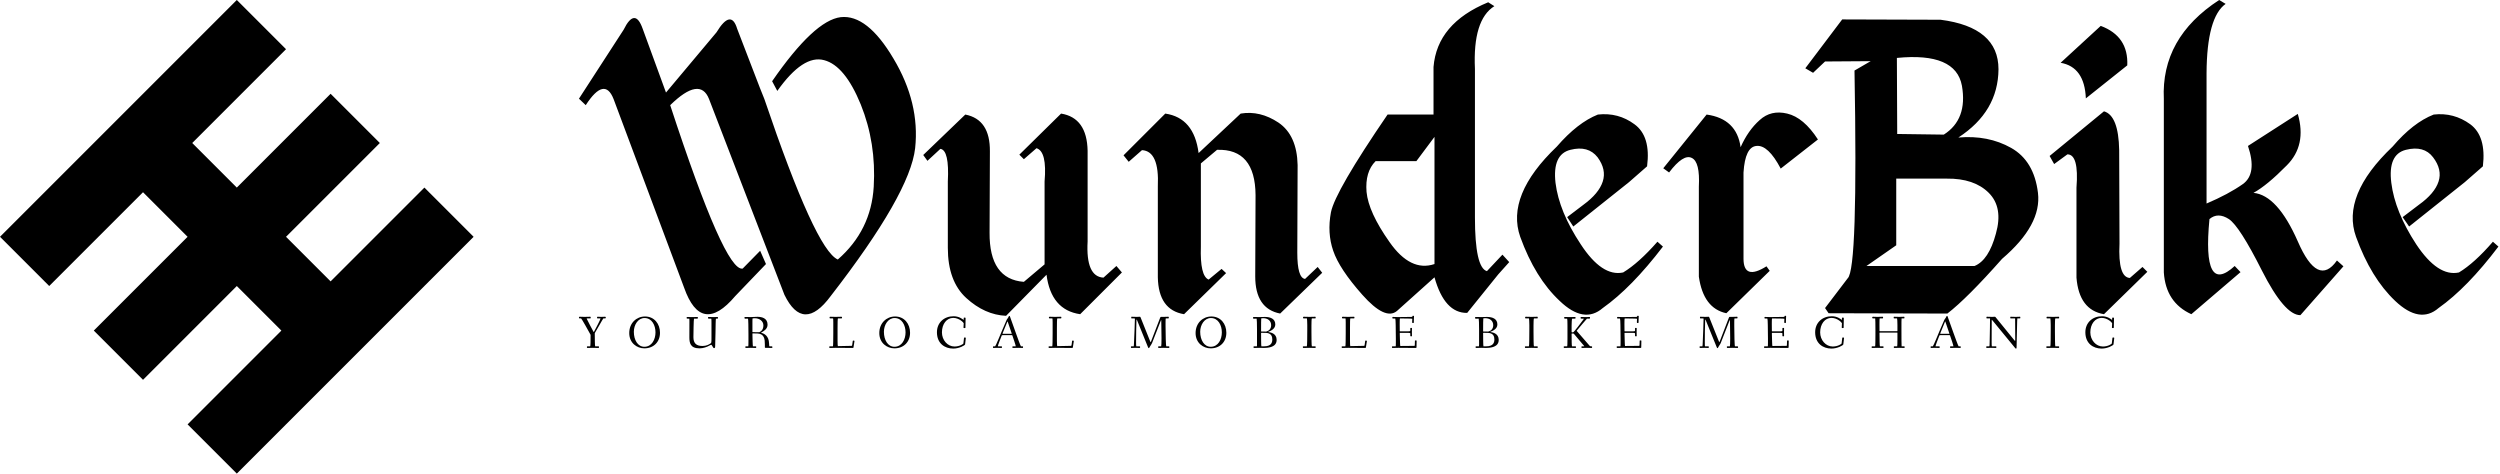 <svg data-v-423bf9ae="" xmlns="http://www.w3.org/2000/svg" viewBox="0 0 475 90" class="iconLeftSlogan"><!----><!----><!----><g data-v-423bf9ae="" id="7cfea653-d9f4-41dd-b6ae-c368f3ea84ea" fill="black" transform="matrix(6.148,0,0,6.148,110,-18.443)"><path d="M6.13 5.81L6.13 5.81Q6.93 4.68 7.58 4.86L7.58 4.86L7.58 4.86Q8.22 5.03 8.71 6.23L8.71 6.23L8.71 6.23Q9.19 7.42 9.11 8.77L9.11 8.77L9.11 8.77Q9.03 10.12 8.00 11.02L8.00 11.02L8.00 11.02Q7.31 10.72 5.73 6.06L5.73 6.06L5.59 5.71L4.89 3.89L4.89 3.89Q4.70 3.26 4.25 4.00L4.25 4.00L2.69 5.86L1.97 3.89L1.97 3.89Q1.73 3.21 1.38 3.92L1.38 3.92L0 6.05L0.21 6.25L0.21 6.25Q0.79 5.35 1.07 6.06L1.07 6.06L3.25 11.89L3.25 11.89Q3.78 13.39 4.83 12.15L4.83 12.15L5.78 11.16L5.60 10.75L5.06 11.30L5.06 11.30Q4.51 11.41 2.82 6.25L2.82 6.25L2.82 6.25Q3.74 5.35 4.02 6.06L4.02 6.06L6.35 12.11L6.35 12.11Q6.93 13.30 7.78 12.15L7.78 12.15L7.78 12.15Q10.23 8.99 10.39 7.58L10.39 7.58L10.39 7.58Q10.54 6.18 9.72 4.81L9.72 4.81L9.72 4.81Q8.91 3.44 8.09 3.53L8.09 3.53L8.09 3.53Q7.27 3.63 5.97 5.51L5.97 5.51L6.13 5.81ZM15.49 12.71L16.78 11.42L16.61 11.22L16.21 11.58L16.21 11.58Q15.66 11.55 15.72 10.46L15.72 10.46L15.72 7.66L15.72 7.66Q15.70 6.64 14.90 6.51L14.90 6.51L13.61 7.78L13.75 7.92L14.14 7.58L14.14 7.58Q14.47 7.68 14.39 8.61L14.39 8.61L14.39 11.17L13.75 11.71L13.75 11.71Q12.68 11.63 12.69 10.19L12.69 10.19L12.70 7.68L12.70 7.68Q12.71 6.69 11.94 6.54L11.94 6.54L10.64 7.79L10.77 7.97L11.17 7.60L11.17 7.60Q11.45 7.64 11.40 8.61L11.40 8.61L11.40 10.66L11.40 10.66Q11.40 11.69 11.97 12.21L11.97 12.21L11.97 12.21Q12.54 12.73 13.20 12.76L13.20 12.76L14.45 11.49L14.45 11.49Q14.59 12.58 15.49 12.71L15.49 12.71ZM18.12 6.51L16.83 7.80L16.99 8.00L17.40 7.64L17.40 7.64Q17.94 7.67 17.89 8.76L17.89 8.76L17.89 11.57L17.89 11.57Q17.91 12.58 18.70 12.71L18.70 12.71L20.00 11.44L19.86 11.31L19.46 11.64L19.46 11.64Q19.19 11.53 19.22 10.62L19.22 10.62L19.22 8.05L19.72 7.63L19.72 7.63Q20.90 7.59 20.91 9.03L20.91 9.03L20.90 11.54L20.90 11.54Q20.90 12.54 21.67 12.69L21.67 12.69L22.97 11.43L22.83 11.25L22.44 11.62L22.44 11.62Q22.20 11.59 22.20 10.81L22.20 10.81L22.21 8.10L22.21 8.10Q22.19 7.18 21.62 6.79L21.62 6.79L21.62 6.79Q21.05 6.41 20.45 6.51L20.45 6.51L19.15 7.73L19.15 7.73Q19.01 6.64 18.12 6.51L18.12 6.51ZM26.41 5.07L26.41 5.07L26.41 6.54L24.99 6.54L24.99 6.54Q23.37 8.91 23.24 9.56L23.24 9.56L23.24 9.56Q23.12 10.20 23.31 10.75L23.31 10.75L23.31 10.75Q23.50 11.31 24.21 12.11L24.21 12.11L24.21 12.11Q24.92 12.91 25.28 12.61L25.28 12.61L26.44 11.57L26.44 11.57Q26.75 12.68 27.45 12.67L27.45 12.67L28.41 11.48L28.75 11.10L28.54 10.87L28.06 11.38L28.06 11.38Q27.69 11.27 27.69 9.72L27.69 9.72L27.69 5.13L27.69 5.13Q27.62 3.61 28.29 3.19L28.29 3.19L28.10 3.07L28.10 3.07Q26.52 3.72 26.41 5.07ZM25.88 7.98L26.44 7.23L26.44 11.16L26.44 11.16Q25.70 11.41 25.05 10.48L25.05 10.48L25.05 10.48Q24.40 9.56 24.34 8.93L24.34 8.93L24.34 8.93Q24.29 8.31 24.62 7.98L24.62 7.98L25.88 7.98ZM31.49 6.54L31.49 6.54Q30.86 6.79 30.22 7.53L30.22 7.53L30.22 7.53Q28.64 9.04 29.09 10.32L29.09 10.32L29.09 10.32Q29.55 11.59 30.31 12.30L30.31 12.30L30.31 12.30Q31.06 13.02 31.64 12.52L31.64 12.52L31.64 12.52Q32.53 11.89 33.50 10.62L33.50 10.62L33.33 10.47L33.33 10.47Q32.75 11.13 32.27 11.42L32.27 11.42L32.27 11.42Q31.62 11.56 30.96 10.55L30.96 10.55L30.96 10.55Q30.29 9.54 30.18 8.65L30.18 8.65L30.18 8.65Q30.08 7.77 30.64 7.63L30.64 7.63L30.64 7.63Q31.19 7.49 31.48 7.86L31.48 7.86L31.48 7.86Q31.76 8.24 31.64 8.61L31.64 8.61L31.64 8.61Q31.52 8.98 31.04 9.33L31.04 9.33L30.54 9.71L30.73 10.00L32.45 8.63L33.01 8.14L33.01 8.14Q33.13 7.21 32.62 6.84L32.62 6.84L32.62 6.84Q32.12 6.47 31.49 6.54L31.49 6.54ZM34.85 6.54L33.51 8.20L33.69 8.33L33.69 8.33Q34.13 7.75 34.39 7.88L34.39 7.88L34.39 7.88Q34.65 8.00 34.61 8.77L34.61 8.77L34.61 11.55L34.61 11.55Q34.75 12.53 35.46 12.68L35.46 12.68L36.80 11.37L36.70 11.23L36.70 11.23Q36.00 11.67 35.99 11.01L35.99 11.01L35.99 8.33L35.99 8.33Q36.04 7.54 36.39 7.51L36.39 7.51L36.39 7.51Q36.75 7.47 37.14 8.21L37.14 8.21L38.29 7.31L38.29 7.31Q37.85 6.63 37.34 6.51L37.34 6.51L37.34 6.51Q36.84 6.39 36.49 6.71L36.49 6.71L36.49 6.71Q36.13 7.03 35.90 7.55L35.90 7.55L35.90 7.55Q35.78 6.67 34.85 6.54L34.85 6.54ZM42.08 3.61L39.04 3.60L37.90 5.11L38.14 5.25L38.51 4.90L39.92 4.89L39.42 5.18L39.42 5.18Q39.53 11.31 39.21 11.60L39.21 11.60L38.51 12.52L38.62 12.68L42.29 12.69L42.29 12.69Q42.90 12.22 43.98 11.00L43.98 11.00L43.98 11.00Q45.21 9.95 45.09 8.96L45.09 8.96L45.09 8.96Q44.97 7.97 44.26 7.57L44.26 7.57L44.26 7.57Q43.55 7.17 42.63 7.25L42.63 7.25L42.63 7.25Q43.86 6.45 43.87 5.14L43.87 5.14L43.87 5.14Q43.87 3.84 42.08 3.61L42.08 3.61ZM40.73 4.79L40.73 4.79Q42.55 4.61 42.74 5.65L42.74 5.65L42.74 5.65Q42.92 6.69 42.18 7.16L42.18 7.16L40.74 7.14L40.73 4.79ZM42.27 8.52L42.27 8.52Q43.12 8.51 43.57 8.96L43.57 8.96L43.57 8.96Q44.02 9.41 43.79 10.22L43.79 10.22L43.79 10.22Q43.57 11.04 43.13 11.22L43.13 11.22L39.79 11.22L40.71 10.58L40.71 8.52L42.27 8.52ZM47.03 3.80L45.79 4.94L45.79 4.94Q46.53 5.07 46.57 6.04L46.57 6.04L47.85 5.02L47.85 5.02Q47.89 4.12 47.03 3.80L47.03 3.80ZM47.13 6.44L45.45 7.82L45.59 8.07L46.00 7.77L46.00 7.77Q46.36 7.77 46.28 8.80L46.28 8.80L46.28 11.58L46.28 11.58Q46.36 12.58 47.13 12.71L47.13 12.71L48.47 11.40L48.32 11.25L47.93 11.59L47.93 11.59Q47.56 11.57 47.61 10.53L47.61 10.53L47.60 7.64L47.60 7.64Q47.58 6.57 47.13 6.44L47.13 6.44ZM50.69 3.00L50.69 3.00Q48.89 4.17 48.98 6.06L48.98 6.06L48.98 11.42L48.98 11.42Q49.04 12.35 49.83 12.71L49.83 12.71L51.35 11.41L51.17 11.22L51.17 11.22Q50.16 12.15 50.39 9.77L50.39 9.77L50.39 9.77Q50.65 9.55 50.99 9.77L50.99 9.77L50.99 9.77Q51.32 9.99 52.01 11.36L52.01 11.36L52.01 11.36Q52.71 12.74 53.20 12.74L53.20 12.74L54.53 11.23L54.33 11.05L54.33 11.05Q53.74 11.89 53.12 10.46L53.12 10.46L53.12 10.46Q52.49 9.03 51.75 8.96L51.75 8.96L51.75 8.96Q52.17 8.73 52.78 8.11L52.78 8.11L52.78 8.11Q53.40 7.49 53.12 6.52L53.12 6.52L51.58 7.51L51.58 7.51Q51.87 8.37 51.42 8.69L51.42 8.69L51.42 8.69Q50.98 9.00 50.30 9.29L50.30 9.29L50.30 5.26L50.30 5.26Q50.31 3.53 50.89 3.12L50.89 3.12L50.69 3.00ZM57.32 6.54L57.32 6.54Q56.68 6.79 56.05 7.53L56.05 7.53L56.05 7.53Q54.46 9.04 54.92 10.32L54.92 10.32L54.92 10.32Q55.38 11.59 56.13 12.30L56.13 12.30L56.13 12.30Q56.89 13.02 57.47 12.52L57.47 12.52L57.47 12.52Q58.36 11.89 59.32 10.62L59.32 10.62L59.15 10.47L59.15 10.47Q58.58 11.13 58.10 11.42L58.10 11.42L58.10 11.42Q57.45 11.56 56.78 10.55L56.78 10.55L56.78 10.55Q56.12 9.54 56.01 8.65L56.01 8.65L56.01 8.65Q55.90 7.77 56.46 7.63L56.46 7.63L56.46 7.63Q57.02 7.49 57.30 7.86L57.30 7.86L57.30 7.86Q57.59 8.24 57.47 8.61L57.47 8.61L57.47 8.61Q57.35 8.98 56.86 9.33L56.86 9.33L56.36 9.71L56.56 10.00L58.28 8.63L58.84 8.14L58.84 8.14Q58.95 7.21 58.45 6.84L58.45 6.84L58.45 6.84Q57.94 6.47 57.32 6.54L57.32 6.54Z"></path></g><!----><g data-v-423bf9ae="" id="3bcf4410-3bbf-4c4a-9024-26a753ddd0c1" transform="matrix(2.812,0,0,2.812,0,0)" stroke="none" fill="black"><path d="M9.663 12.988L12.675 16l-6.338 6.337 3.326 3.326L16 19.325l3.012 3.012-6.337 6.338L16 32l6.337-6.337 3.326-3.326L32 16l-3.325-3.325-6.338 6.337L19.325 16l6.338-6.337-3.326-3.326L16 12.675l-3.012-3.012 6.337-6.338L16 0 9.663 6.337 6.337 9.663 0 16l3.325 3.325z"></path></g><!----><g data-v-423bf9ae="" id="2252ed88-1be0-4a4d-aa4a-ed12fedec993" fill="black" transform="matrix(0.625,0,0,0.625,109.937,58.187)"><path d="M0.10 3.44C0.10 3.68 0.18 3.70 0.35 3.70L0.76 3.70C0.88 3.70 3.14 7.74 3.54 8.50C3.60 8.60 3.64 8.65 3.64 8.81C3.64 10.50 3.63 12.18 3.50 12.18L2.79 12.18C2.56 12.18 2.52 12.19 2.52 12.39C2.52 12.63 2.53 12.68 2.73 12.68C2.93 12.68 3.74 12.64 4.33 12.64C5.15 12.64 5.68 12.68 6.01 12.68C6.17 12.68 6.20 12.61 6.20 12.40C6.20 12.24 6.17 12.18 6.01 12.18L5.04 12.18C4.94 12.18 4.91 9.72 4.91 8.22C4.91 8.18 4.91 8.15 4.96 8.09C5.50 7.22 7.45 3.70 7.52 3.70L7.99 3.70C8.16 3.70 8.26 3.68 8.26 3.44C8.26 3.22 8.18 3.19 7.99 3.19C7.77 3.19 7.53 3.23 6.93 3.23C6.34 3.23 6.01 3.19 5.84 3.19C5.64 3.19 5.60 3.25 5.60 3.49C5.60 3.68 5.67 3.70 5.89 3.70L6.62 3.70C6.64 3.70 6.65 3.71 6.65 3.74C6.65 4.05 5.08 6.99 4.70 7.71C4.59 7.92 4.59 7.88 4.48 7.67C4.07 6.89 2.79 4.56 2.49 3.85C2.44 3.71 2.42 3.70 2.60 3.70L3.43 3.70C3.65 3.70 3.68 3.68 3.68 3.49C3.68 3.25 3.64 3.19 3.49 3.19C3.25 3.19 2.63 3.23 1.83 3.23C1.02 3.23 0.53 3.19 0.35 3.19C0.17 3.19 0.10 3.21 0.10 3.44ZM15.39 8.15C15.39 11.17 17.72 12.80 19.98 12.80C22.76 12.80 24.74 10.89 24.74 8.06C24.74 5.33 22.99 3.11 20.19 3.11C17.58 3.11 15.39 5.10 15.39 8.15ZM16.79 7.77C16.79 5.64 18.07 3.58 20.05 3.58C22.29 3.58 23.37 5.81 23.37 7.94C23.37 10.08 22.26 12.32 19.99 12.32C18.00 12.32 16.79 10.28 16.79 7.77ZM32.84 3.51C32.84 3.75 32.93 3.77 33.10 3.77L33.63 3.77C33.68 3.77 33.68 4.12 33.68 4.55C33.68 5.66 33.67 8.96 33.67 9.42C33.67 11.13 33.92 12.80 36.78 12.80C37.86 12.80 39.02 12.38 39.68 12.00C39.93 11.86 40.22 11.72 40.31 11.72C40.57 11.72 40.84 12.74 41.17 12.74C41.50 12.74 41.51 12.35 41.51 12.25C41.51 11.96 41.57 10.08 41.61 8.16C41.66 6.12 41.65 3.77 41.76 3.77L42.08 3.77C42.31 3.77 42.38 3.75 42.38 3.56C42.38 3.32 42.34 3.26 42.14 3.26C42 3.26 41.47 3.30 41.05 3.30C40.63 3.30 39.83 3.26 39.61 3.26C39.42 3.26 39.33 3.28 39.33 3.51C39.33 3.75 39.44 3.77 39.61 3.77L40.31 3.77C40.38 3.77 40.39 4.30 40.39 4.87L40.39 9.14C40.39 11.19 40.39 11.12 40.05 11.34C39.66 11.61 38.85 12.08 37.67 12.08C35.70 12.08 34.90 11.17 34.90 9.41C34.90 8.82 34.97 3.77 35.08 3.77L35.99 3.77C36.22 3.77 36.26 3.75 36.26 3.56C36.26 3.32 36.25 3.26 36.05 3.26C35.73 3.26 34.85 3.30 34.43 3.30C34.01 3.30 33.32 3.26 33.10 3.26C32.91 3.26 32.84 3.28 32.84 3.51ZM50.41 3.51C50.41 3.72 50.48 3.79 50.68 3.79L51.49 3.77C51.59 3.77 51.63 6.61 51.63 8.55L51.63 10.42C51.63 11.30 51.62 12.18 51.58 12.18L50.97 12.18C50.75 12.18 50.68 12.19 50.68 12.39C50.68 12.63 50.72 12.68 50.92 12.68C51.04 12.68 51.87 12.64 52.29 12.64C52.71 12.64 53.48 12.68 53.80 12.68C53.97 12.68 54.00 12.61 54.00 12.40C54.00 12.24 53.97 12.18 53.80 12.18L52.99 12.18C52.92 12.18 52.84 9.18 52.84 8.37C52.84 8.30 52.84 8.26 52.95 8.26C53.34 8.26 53.94 8.27 54.24 8.27C56.48 8.32 56.62 10.00 56.62 11.68L56.62 12.49C56.62 12.61 56.67 12.64 56.77 12.64C56.77 12.64 58.21 12.68 58.69 12.68C58.86 12.68 58.91 12.64 58.91 12.53C58.91 12.24 58.86 12.18 58.70 12.18L58.06 12.18C57.96 12.18 57.93 12.14 57.90 11.31C57.82 8.99 56.45 8.34 55.54 8.05C55.40 8.01 55.43 8.01 55.54 7.95C56.13 7.69 57.44 6.94 57.44 5.63C57.44 3.63 55.75 3.21 54.35 3.21C54.03 3.21 52.74 3.29 52.32 3.29C51.90 3.29 50.92 3.26 50.69 3.26C50.51 3.26 50.41 3.28 50.41 3.51ZM52.84 7.80L52.84 4.40C52.84 4.05 52.86 3.68 52.91 3.68C53.12 3.65 53.40 3.65 53.62 3.65C54.92 3.65 56.17 4.47 56.17 5.82C56.17 6.99 55.62 7.57 54.96 7.88C54.92 7.90 54.88 7.90 54.81 7.90C54.33 7.88 53.62 7.88 53.02 7.87C52.85 7.87 52.84 7.85 52.84 7.80ZM76.19 12.39C76.19 12.63 76.22 12.68 76.41 12.68C76.73 12.68 77.70 12.64 78.12 12.64C78.54 12.64 82.89 12.68 83.22 12.68C83.48 12.68 83.55 12.66 83.57 12.49C83.62 12.08 83.86 10.72 83.86 10.60C83.86 10.47 83.71 10.44 83.54 10.43C83.44 10.42 83.36 10.46 83.34 10.56L83.17 11.76C83.13 12.05 83.12 12.03 82.89 12.04C82.74 12.05 80.23 12.12 78.81 12.12C78.76 12.12 78.72 11.38 78.72 10.54L78.72 6.66C78.72 5.40 78.74 3.70 78.83 3.70L79.81 3.70C80.05 3.70 80.08 3.63 80.08 3.44C80.08 3.23 80.07 3.19 79.83 3.19C79.51 3.19 78.57 3.23 78.15 3.23C77.73 3.23 76.79 3.19 76.57 3.19C76.34 3.19 76.29 3.22 76.29 3.44C76.29 3.65 76.33 3.70 76.52 3.70L77.35 3.70C77.39 3.70 77.42 4.23 77.42 4.90L77.42 8.13C77.42 10.07 77.39 12.18 77.31 12.18L76.47 12.18C76.24 12.18 76.19 12.21 76.19 12.39ZM91.41 8.15C91.41 11.17 93.74 12.80 96.00 12.80C98.78 12.80 100.76 10.89 100.76 8.06C100.76 5.33 99.01 3.11 96.21 3.11C93.60 3.11 91.41 5.10 91.41 8.15ZM92.81 7.77C92.81 5.64 94.09 3.58 96.07 3.58C98.31 3.58 99.39 5.81 99.39 7.94C99.39 10.08 98.28 12.32 96.01 12.32C94.02 12.32 92.81 10.28 92.81 7.77ZM108.93 7.91C108.93 11.31 111.30 12.87 113.89 12.87C115.67 12.87 117.45 11.90 117.49 11.59C117.66 10.29 117.71 9.70 117.71 9.66C117.71 9.56 117.67 9.52 117.50 9.51C117.45 9.51 117.39 9.49 117.35 9.49C117.24 9.49 117.18 9.53 117.15 9.70L116.97 11.33C116.96 11.45 115.85 12.24 114.28 12.24C112.15 12.24 110.45 10.29 110.45 7.94C110.45 5.42 111.87 3.54 113.88 3.54C115.72 3.54 117.07 5.01 117.07 5.17C117.07 5.29 117.01 6.40 117.01 6.45C117.01 6.59 117.05 6.64 117.32 6.64C117.52 6.64 117.59 6.62 117.59 6.44C117.59 5.73 117.64 3.92 117.64 3.67C117.64 3.47 117.53 3.44 117.32 3.44C117.10 3.44 117.07 3.50 117.07 3.67L117.07 4.05C117.07 4.16 117.03 4.16 116.90 4.06C116.62 3.86 115.64 3.04 113.97 3.04C111.13 3.04 108.93 4.96 108.93 7.91ZM125.96 12.39C125.96 12.63 125.96 12.68 126.15 12.68C126.32 12.68 126.64 12.64 127.22 12.64C127.83 12.64 128.38 12.68 128.53 12.68C128.70 12.68 128.70 12.61 128.70 12.40C128.70 12.24 128.70 12.18 128.53 12.18L127.46 12.18C127.46 12.18 127.44 12.18 127.44 12.17C127.46 11.87 128.23 9.90 128.58 9.02C128.65 8.83 128.66 8.79 128.87 8.79L131.70 8.79C131.84 8.79 131.84 8.81 131.91 9.03C132.17 9.77 132.89 11.89 132.89 12.17C132.89 12.18 132.87 12.18 132.87 12.18L132.10 12.18C131.88 12.18 131.87 12.19 131.87 12.39C131.87 12.63 131.88 12.68 132.05 12.68C132.37 12.68 133.24 12.64 133.66 12.64C134.08 12.64 134.75 12.68 134.96 12.68C135.10 12.68 135.11 12.61 135.11 12.40C135.11 12.24 135.10 12.18 134.96 12.18L134.47 12.18C134.37 12.18 133.35 9.34 132.79 7.78L131.11 3.07C131.10 3.00 131.03 2.94 130.94 2.94C130.82 2.94 130.72 3.16 130.63 3.35C130.48 3.71 130.24 3.84 130.13 4.13L128.65 7.57C128.46 8.01 126.76 12.18 126.63 12.18L126.21 12.18C125.99 12.18 125.96 12.19 125.96 12.39ZM128.86 8.33C128.86 8.30 128.88 8.23 128.93 8.13L130.30 4.77C130.34 4.66 130.37 4.61 130.40 4.61C130.41 4.61 130.42 4.63 130.47 4.77L131.63 8.18C131.66 8.25 131.67 8.29 131.67 8.32C131.67 8.36 131.64 8.37 131.54 8.37L129.04 8.37C128.86 8.37 128.86 8.34 128.86 8.33ZM142.87 12.39C142.87 12.63 142.90 12.68 143.09 12.68C143.42 12.68 144.38 12.64 144.80 12.64C145.22 12.64 149.58 12.68 149.90 12.68C150.16 12.68 150.23 12.66 150.25 12.49C150.30 12.08 150.54 10.72 150.54 10.60C150.54 10.47 150.39 10.44 150.22 10.43C150.12 10.42 150.04 10.46 150.02 10.56L149.86 11.76C149.81 12.05 149.80 12.03 149.58 12.04C149.42 12.05 146.92 12.12 145.49 12.12C145.45 12.12 145.40 11.38 145.40 10.54L145.40 6.66C145.40 5.40 145.42 3.70 145.52 3.70L146.50 3.70C146.73 3.70 146.76 3.63 146.76 3.44C146.76 3.23 146.75 3.19 146.51 3.19C146.19 3.19 145.25 3.23 144.83 3.23C144.41 3.23 143.47 3.19 143.25 3.19C143.02 3.19 142.97 3.22 142.97 3.44C142.97 3.65 143.01 3.70 143.21 3.70L144.03 3.70C144.07 3.70 144.10 4.23 144.10 4.90L144.10 8.13C144.10 10.07 144.07 12.18 143.99 12.18L143.15 12.18C142.93 12.18 142.87 12.21 142.87 12.39ZM167.89 12.39C167.89 12.63 167.92 12.68 168.11 12.68C168.35 12.68 168.85 12.64 169.27 12.64C169.69 12.64 170.18 12.68 170.51 12.68C170.67 12.68 170.70 12.61 170.70 12.40C170.70 12.24 170.67 12.18 170.51 12.18L169.54 12.18C169.48 12.18 169.47 11.54 169.47 10.79C169.47 8.96 169.51 6.13 169.58 4.28C169.61 3.88 169.64 3.91 169.78 4.27L173.04 12.32C173.14 12.54 173.21 12.74 173.32 12.74C173.42 12.74 173.49 12.63 173.57 12.45C173.91 11.79 174.09 11.75 174.36 11.09L176.95 4.47C177.07 4.16 177.11 4.02 177.13 4.47C177.16 5.66 177.20 8.47 177.20 9.74C177.20 10.99 177.16 12.18 177.10 12.18L176.47 12.18C176.25 12.18 176.18 12.19 176.18 12.39C176.18 12.63 176.20 12.68 176.40 12.68C176.60 12.68 177.30 12.64 177.90 12.64C178.32 12.64 179.07 12.68 179.40 12.68C179.56 12.68 179.59 12.61 179.59 12.40C179.59 12.22 179.54 12.18 179.37 12.18L178.64 12.18C178.53 12.18 178.43 8.44 178.43 6.03L178.43 4.77C178.43 4.17 178.46 3.77 178.50 3.70L179.16 3.70C179.38 3.70 179.42 3.68 179.42 3.49C179.42 3.25 179.41 3.19 179.21 3.19C178.89 3.19 178.21 3.23 177.79 3.23L177.11 3.23C176.89 3.23 176.86 3.29 176.75 3.58L174.01 10.72C173.92 10.95 173.89 11.02 173.78 10.74L170.84 3.40C170.77 3.22 170.72 3.19 170.58 3.19C170.49 3.19 170.00 3.23 169.69 3.23C169.19 3.23 168.34 3.19 168.14 3.19C168.00 3.19 168.00 3.26 168.00 3.47C168.00 3.64 168.00 3.70 168.14 3.70L168.84 3.70C169.11 3.70 169.11 3.72 169.11 3.84C169.11 4.82 168.90 9.94 168.85 10.79C168.81 11.55 168.81 12.18 168.76 12.18L168.18 12.18C167.96 12.18 167.89 12.19 167.89 12.39ZM187.56 8.15C187.56 11.17 189.90 12.80 192.15 12.80C194.94 12.80 196.91 10.89 196.91 8.06C196.91 5.33 195.16 3.11 192.36 3.11C189.76 3.11 187.56 5.10 187.56 8.15ZM188.96 7.77C188.96 5.64 190.25 3.58 192.22 3.58C194.46 3.58 195.54 5.81 195.54 7.94C195.54 10.08 194.43 12.32 192.16 12.32C190.18 12.32 188.96 10.28 188.96 7.77ZM205.02 3.51C205.02 3.75 205.10 3.79 205.27 3.79L206.12 3.77C206.18 3.77 206.23 5.52 206.23 7.11L206.23 11.63C206.23 11.93 206.22 12.18 206.19 12.18L205.46 12.18C205.24 12.18 205.17 12.19 205.17 12.39C205.17 12.63 205.20 12.68 205.39 12.68C205.52 12.68 206.47 12.64 206.89 12.64C207.07 12.64 207.59 12.67 208.24 12.67C209.79 12.67 212.20 12.43 212.20 10.23C212.20 8.27 210.38 7.94 209.69 7.84C209.61 7.83 209.59 7.83 209.59 7.81C209.59 7.80 209.64 7.78 209.71 7.76C210.35 7.52 211.79 6.90 211.79 5.54C211.79 3.81 210.32 3.25 208.64 3.25C208.07 3.25 207.47 3.29 206.92 3.29C206.50 3.29 205.49 3.26 205.27 3.26C205.09 3.26 205.02 3.28 205.02 3.51ZM207.47 8.19C207.47 8.12 207.47 8.08 207.58 8.08L208.05 8.08C208.67 8.08 209.31 8.09 209.69 8.22C210.56 8.51 210.88 9.16 210.88 10.14C210.88 11.17 210.42 12.18 208.40 12.18L207.56 12.18C207.48 12.18 207.47 9.02 207.47 8.19ZM207.47 7.59L207.47 6.92C207.47 5.87 207.48 3.71 207.52 3.68C207.58 3.65 207.89 3.63 208.10 3.63C209.51 3.63 210.53 4.41 210.53 5.77C210.53 6.92 209.80 7.46 209.17 7.66C209.09 7.69 208.99 7.70 208.91 7.70C208.82 7.70 208.68 7.69 208.45 7.69L207.65 7.69C207.47 7.69 207.47 7.67 207.47 7.59ZM220.16 12.39C220.16 12.63 220.21 12.68 220.40 12.68C220.72 12.68 221.48 12.64 222.19 12.64C222.85 12.64 223.65 12.68 223.87 12.68C224.04 12.68 224.07 12.61 224.07 12.40C224.07 12.24 224.04 12.18 223.87 12.18L222.91 12.18C222.81 12.18 222.78 9.55 222.78 7.76L222.78 5.87C222.78 5.14 222.81 3.70 222.91 3.70L223.82 3.70C224.04 3.70 224.07 3.68 224.07 3.49C224.07 3.25 224.04 3.19 223.87 3.19C223.55 3.19 222.88 3.23 222.22 3.23C221.41 3.23 220.70 3.19 220.47 3.19C220.29 3.19 220.22 3.21 220.22 3.44C220.22 3.68 220.30 3.70 220.47 3.70L221.40 3.70C221.44 3.70 221.51 4.79 221.51 5.71L221.51 7.08C221.51 8.92 221.49 12.18 221.38 12.18L220.46 12.18C220.23 12.18 220.16 12.19 220.16 12.39ZM231.97 12.39C231.97 12.63 231.99 12.68 232.19 12.68C232.51 12.68 233.48 12.64 233.90 12.64C234.32 12.64 238.67 12.68 238.99 12.68C239.26 12.68 239.33 12.66 239.34 12.49C239.40 12.08 239.64 10.72 239.64 10.60C239.64 10.47 239.48 10.44 239.32 10.43C239.22 10.42 239.13 10.46 239.12 10.56L238.95 11.76C238.91 12.05 238.90 12.03 238.67 12.04C238.52 12.05 236.01 12.12 234.58 12.12C234.54 12.12 234.50 11.38 234.50 10.54L234.50 6.66C234.50 5.40 234.51 3.70 234.61 3.70L235.59 3.70C235.83 3.70 235.86 3.63 235.86 3.44C235.86 3.23 235.84 3.19 235.61 3.19C235.28 3.19 234.35 3.23 233.93 3.23C233.51 3.23 232.57 3.19 232.34 3.19C232.12 3.19 232.06 3.22 232.06 3.44C232.06 3.65 232.11 3.70 232.30 3.70L233.13 3.70C233.17 3.70 233.20 4.23 233.20 4.90L233.20 8.13C233.20 10.07 233.17 12.18 233.09 12.18L232.25 12.18C232.02 12.18 231.97 12.21 231.97 12.39ZM247.25 12.39C247.25 12.63 247.28 12.68 247.48 12.68C247.80 12.68 248.77 12.64 249.19 12.64C249.61 12.64 254.11 12.68 254.44 12.68C254.56 12.68 254.72 12.66 254.72 12.49C254.72 12.07 254.76 11.23 254.76 10.53C254.76 10.39 254.60 10.39 254.48 10.39C254.37 10.39 254.24 10.39 254.24 10.51C254.23 11.06 254.23 11.41 254.20 11.76C254.17 12.01 254.17 12.04 254.07 12.04C253.92 12.04 251.29 12.08 249.79 12.08C249.72 12.08 249.68 10.11 249.63 8.26C249.63 8.06 249.68 8.09 249.82 8.09L252.10 8.09C252.80 8.09 252.83 8.20 252.83 8.30L252.83 9.00C252.83 9.14 253.01 9.14 253.12 9.14C253.22 9.14 253.34 9.13 253.34 9.02C253.34 8.83 253.32 8.33 253.32 7.83C253.32 7.32 253.34 6.83 253.34 6.71C253.34 6.59 253.20 6.58 253.11 6.58C252.99 6.58 252.83 6.59 252.83 6.72L252.83 7.45C252.83 7.62 252.38 7.63 252.10 7.63L249.76 7.63C249.65 7.63 249.63 7.63 249.63 7.45C249.62 6.75 249.61 6.06 249.61 5.46C249.61 5.12 249.61 3.71 249.69 3.71C250.92 3.71 253.43 3.75 253.43 3.81C253.43 3.99 253.39 4.83 253.39 4.89C253.39 5.04 253.46 5.10 253.64 5.10C253.83 5.10 253.90 5.08 253.90 4.94C253.90 3.85 253.96 3.36 253.96 3.09C253.96 2.91 253.88 2.90 253.68 2.90C253.48 2.90 253.48 2.95 253.46 3.11C253.44 3.25 253.51 3.25 252.60 3.25C251.99 3.25 249.84 3.29 249.07 3.29C248.58 3.29 247.65 3.25 247.55 3.25C247.42 3.25 247.37 3.30 247.37 3.49C247.37 3.72 247.44 3.74 247.60 3.74L248.26 3.74C248.32 3.74 248.39 4.79 248.39 5.71C248.39 5.80 248.44 8.27 248.44 9.83L248.44 11.17C248.44 11.84 248.42 12.18 248.39 12.18L247.53 12.18C247.31 12.18 247.25 12.21 247.25 12.39ZM272.52 3.51C272.52 3.75 272.61 3.79 272.78 3.79L273.63 3.77C273.69 3.77 273.74 5.52 273.74 7.11L273.74 11.63C273.74 11.93 273.73 12.18 273.70 12.18L272.97 12.18C272.75 12.18 272.68 12.19 272.68 12.39C272.68 12.63 272.71 12.68 272.90 12.68C273.03 12.68 273.98 12.64 274.40 12.64C274.58 12.64 275.10 12.67 275.74 12.67C277.30 12.67 279.71 12.43 279.71 10.23C279.71 8.27 277.89 7.94 277.20 7.84C277.12 7.83 277.10 7.83 277.10 7.81C277.10 7.80 277.14 7.78 277.21 7.76C277.86 7.52 279.30 6.90 279.30 5.54C279.30 3.81 277.83 3.25 276.15 3.25C275.58 3.25 274.97 3.29 274.43 3.29C274.01 3.29 273.00 3.26 272.78 3.26C272.59 3.26 272.52 3.28 272.52 3.51ZM274.97 8.19C274.97 8.12 274.97 8.08 275.09 8.08L275.56 8.08C276.18 8.08 276.82 8.09 277.20 8.22C278.07 8.51 278.39 9.16 278.39 10.14C278.39 11.17 277.93 12.18 275.91 12.18L275.07 12.18C274.99 12.18 274.97 9.02 274.97 8.19ZM274.97 7.59L274.97 6.92C274.97 5.87 274.99 3.71 275.03 3.68C275.09 3.65 275.39 3.63 275.60 3.63C277.02 3.63 278.04 4.41 278.04 5.77C278.04 6.92 277.31 7.46 276.68 7.66C276.60 7.69 276.50 7.70 276.42 7.70C276.33 7.70 276.19 7.69 275.95 7.69L275.16 7.69C274.97 7.69 274.97 7.67 274.97 7.59ZM287.67 12.39C287.67 12.63 287.71 12.68 287.91 12.68C288.23 12.68 288.99 12.64 289.70 12.64C290.36 12.64 291.16 12.68 291.38 12.68C291.55 12.68 291.58 12.61 291.58 12.40C291.58 12.24 291.55 12.18 291.38 12.18L290.42 12.18C290.32 12.18 290.29 9.55 290.29 7.76L290.29 5.87C290.29 5.14 290.32 3.70 290.42 3.70L291.33 3.70C291.55 3.70 291.58 3.68 291.58 3.49C291.58 3.25 291.55 3.19 291.38 3.19C291.06 3.19 290.39 3.23 289.73 3.23C288.92 3.23 288.20 3.19 287.98 3.19C287.80 3.19 287.73 3.21 287.73 3.44C287.73 3.68 287.81 3.70 287.98 3.70L288.90 3.70C288.95 3.70 289.02 4.79 289.02 5.71L289.02 7.08C289.02 8.92 289.00 12.18 288.89 12.18L287.97 12.18C287.74 12.18 287.67 12.19 287.67 12.39ZM299.47 12.39C299.47 12.63 299.49 12.68 299.68 12.68C300.01 12.68 300.90 12.64 301.32 12.64C301.74 12.64 302.69 12.68 303.02 12.68C303.18 12.68 303.20 12.61 303.20 12.40C303.20 12.24 303.17 12.18 303.00 12.18L301.99 12.18C301.90 12.18 301.87 10.12 301.87 8.46C301.87 8.30 301.87 8.30 302.04 8.30L302.30 8.30C302.51 8.30 302.51 8.32 302.58 8.40L305.62 12.00C305.72 12.11 305.79 12.18 305.58 12.18L305.12 12.18C304.93 12.18 304.86 12.19 304.86 12.39C304.86 12.63 304.86 12.68 305.06 12.68C305.38 12.68 306.08 12.64 306.50 12.64C306.92 12.64 307.61 12.68 307.93 12.68C308.10 12.68 308.10 12.61 308.10 12.40C308.10 12.24 308.10 12.18 307.93 12.18L307.71 12.18C307.52 12.18 307.43 12.10 307.30 11.96L303.53 7.62C303.39 7.45 303.37 7.50 303.49 7.36C303.94 6.83 306.47 3.77 306.54 3.77L307.22 3.77C307.44 3.77 307.47 3.75 307.47 3.56C307.47 3.32 307.47 3.26 307.27 3.26C307.08 3.26 306.63 3.30 306.11 3.30C305.58 3.30 305.10 3.26 304.88 3.26C304.70 3.26 304.60 3.28 304.60 3.51C304.60 3.75 304.71 3.77 304.88 3.77L305.44 3.77C305.61 3.77 305.61 3.84 305.49 3.99C304.96 4.66 302.61 7.92 302.32 7.92L302.01 7.92C301.87 7.92 301.87 7.88 301.87 7.69L301.87 5.94C301.87 5.21 301.94 3.77 302.04 3.77L302.81 3.77C303.03 3.77 303.07 3.75 303.07 3.56C303.07 3.32 303.06 3.26 302.86 3.26C302.54 3.26 301.77 3.30 301.35 3.30C300.76 3.30 300.10 3.26 299.88 3.26C299.70 3.26 299.60 3.28 299.60 3.51C299.60 3.75 299.71 3.77 299.88 3.77L300.52 3.77C300.58 3.77 300.61 4.86 300.61 5.78L300.61 9.84C300.61 11.00 300.59 12.18 300.51 12.18L299.77 12.18C299.54 12.18 299.47 12.19 299.47 12.39ZM315.57 12.39C315.57 12.63 315.60 12.68 315.80 12.68C316.12 12.68 317.09 12.64 317.51 12.64C317.93 12.64 322.43 12.68 322.76 12.68C322.88 12.68 323.04 12.66 323.04 12.49C323.04 12.07 323.08 11.23 323.08 10.53C323.08 10.39 322.92 10.39 322.80 10.39C322.69 10.39 322.56 10.39 322.56 10.51C322.55 11.06 322.55 11.41 322.52 11.76C322.49 12.01 322.49 12.04 322.39 12.04C322.24 12.04 319.61 12.08 318.11 12.08C318.04 12.08 318.00 10.11 317.95 8.26C317.95 8.06 318.00 8.09 318.14 8.09L320.42 8.09C321.12 8.09 321.15 8.20 321.15 8.30L321.15 9.00C321.15 9.14 321.33 9.14 321.44 9.14C321.54 9.14 321.66 9.13 321.66 9.02C321.66 8.83 321.64 8.33 321.64 7.83C321.64 7.32 321.66 6.83 321.66 6.71C321.66 6.59 321.52 6.58 321.43 6.58C321.31 6.58 321.15 6.59 321.15 6.72L321.15 7.45C321.15 7.62 320.70 7.63 320.42 7.63L318.08 7.63C317.97 7.63 317.95 7.63 317.95 7.45C317.94 6.75 317.93 6.06 317.93 5.46C317.93 5.12 317.93 3.71 318.01 3.71C319.24 3.71 321.75 3.75 321.75 3.81C321.75 3.99 321.71 4.83 321.71 4.89C321.71 5.04 321.78 5.10 321.96 5.10C322.15 5.10 322.22 5.08 322.22 4.94C322.22 3.85 322.28 3.36 322.28 3.09C322.28 2.91 322.20 2.90 322.00 2.90C321.80 2.90 321.80 2.95 321.78 3.11C321.76 3.25 321.83 3.25 320.92 3.25C320.31 3.25 318.16 3.29 317.39 3.29C316.90 3.29 315.97 3.25 315.87 3.25C315.74 3.25 315.69 3.30 315.69 3.49C315.69 3.72 315.76 3.74 315.92 3.74L316.58 3.74C316.64 3.74 316.71 4.79 316.71 5.71C316.71 5.80 316.76 8.27 316.76 9.83L316.76 11.17C316.76 11.84 316.74 12.18 316.71 12.18L315.85 12.18C315.63 12.18 315.57 12.21 315.57 12.39ZM340.77 12.39C340.77 12.63 340.80 12.68 341.00 12.68C341.24 12.68 341.74 12.64 342.16 12.64C342.58 12.64 343.07 12.68 343.39 12.68C343.56 12.68 343.59 12.61 343.59 12.40C343.59 12.24 343.56 12.18 343.39 12.18L342.43 12.18C342.37 12.18 342.36 11.54 342.36 10.79C342.36 8.96 342.40 6.13 342.47 4.28C342.50 3.88 342.52 3.91 342.66 4.27L345.93 12.32C346.02 12.54 346.09 12.74 346.21 12.74C346.30 12.74 346.37 12.63 346.46 12.45C346.79 11.79 346.98 11.75 347.24 11.09L349.83 4.47C349.96 4.16 350.00 4.02 350.01 4.47C350.04 5.66 350.08 8.47 350.08 9.74C350.08 10.99 350.04 12.18 349.99 12.18L349.36 12.18C349.13 12.18 349.06 12.19 349.06 12.39C349.06 12.63 349.09 12.68 349.29 12.68C349.48 12.68 350.18 12.64 350.78 12.64C351.20 12.64 351.96 12.68 352.28 12.68C352.45 12.68 352.48 12.61 352.48 12.40C352.48 12.22 352.42 12.18 352.25 12.18L351.53 12.18C351.41 12.18 351.32 8.44 351.32 6.03L351.32 4.77C351.32 4.17 351.34 3.77 351.39 3.70L352.04 3.70C352.27 3.70 352.31 3.68 352.31 3.49C352.31 3.25 352.30 3.19 352.10 3.19C351.78 3.19 351.09 3.23 350.67 3.23L350.00 3.23C349.78 3.23 349.75 3.29 349.64 3.58L346.89 10.72C346.81 10.95 346.78 11.02 346.67 10.74L343.73 3.40C343.66 3.22 343.60 3.19 343.46 3.19C343.38 3.19 342.89 3.23 342.58 3.23C342.08 3.23 341.22 3.19 341.03 3.19C340.89 3.19 340.89 3.26 340.89 3.47C340.89 3.64 340.89 3.70 341.03 3.70L341.73 3.70C341.99 3.70 341.99 3.72 341.99 3.84C341.99 4.82 341.78 9.94 341.74 10.79C341.70 11.55 341.70 12.18 341.64 12.18L341.07 12.18C340.84 12.18 340.77 12.19 340.77 12.39ZM360.37 12.39C360.37 12.63 360.40 12.68 360.60 12.68C360.92 12.68 361.89 12.64 362.31 12.64C362.73 12.64 367.23 12.68 367.56 12.68C367.68 12.68 367.84 12.66 367.84 12.49C367.84 12.07 367.88 11.23 367.88 10.53C367.88 10.39 367.72 10.39 367.60 10.39C367.49 10.39 367.36 10.39 367.36 10.51C367.35 11.06 367.35 11.41 367.32 11.76C367.29 12.01 367.29 12.04 367.19 12.04C367.04 12.04 364.41 12.08 362.91 12.08C362.84 12.08 362.80 10.11 362.75 8.26C362.75 8.06 362.80 8.09 362.94 8.09L365.22 8.09C365.92 8.09 365.95 8.20 365.95 8.30L365.95 9.00C365.95 9.14 366.13 9.14 366.24 9.14C366.34 9.14 366.46 9.13 366.46 9.02C366.46 8.83 366.44 8.33 366.44 7.83C366.44 7.32 366.46 6.83 366.46 6.71C366.46 6.59 366.32 6.58 366.23 6.58C366.11 6.58 365.95 6.59 365.95 6.72L365.95 7.45C365.95 7.62 365.50 7.63 365.22 7.63L362.88 7.63C362.77 7.63 362.75 7.63 362.75 7.45C362.74 6.75 362.73 6.06 362.73 5.46C362.73 5.12 362.73 3.71 362.81 3.71C364.04 3.71 366.55 3.75 366.55 3.81C366.55 3.99 366.51 4.83 366.51 4.89C366.51 5.04 366.58 5.10 366.76 5.10C366.95 5.10 367.02 5.08 367.02 4.94C367.02 3.85 367.08 3.36 367.08 3.09C367.08 2.91 367.00 2.90 366.80 2.90C366.60 2.90 366.60 2.95 366.58 3.11C366.56 3.25 366.63 3.25 365.72 3.25C365.11 3.25 362.96 3.29 362.19 3.29C361.70 3.29 360.77 3.25 360.67 3.25C360.54 3.25 360.49 3.30 360.49 3.49C360.49 3.72 360.56 3.74 360.72 3.74L361.38 3.74C361.44 3.74 361.51 4.79 361.51 5.71C361.51 5.80 361.56 8.27 361.56 9.83L361.56 11.17C361.56 11.84 361.54 12.18 361.51 12.18L360.65 12.18C360.43 12.18 360.37 12.21 360.37 12.39ZM375.91 7.91C375.91 11.31 378.28 12.87 380.87 12.87C382.65 12.87 384.43 11.90 384.47 11.59C384.64 10.29 384.69 9.70 384.69 9.66C384.69 9.56 384.65 9.52 384.48 9.51C384.43 9.51 384.37 9.49 384.33 9.49C384.22 9.49 384.16 9.53 384.13 9.70L383.95 11.33C383.94 11.45 382.83 12.24 381.26 12.24C379.13 12.24 377.43 10.29 377.43 7.94C377.43 5.42 378.85 3.54 380.86 3.54C382.70 3.54 384.05 5.01 384.05 5.17C384.05 5.29 383.99 6.40 383.99 6.45C383.99 6.59 384.03 6.64 384.30 6.64C384.50 6.64 384.57 6.62 384.57 6.44C384.57 5.73 384.62 3.92 384.62 3.67C384.62 3.47 384.51 3.44 384.30 3.44C384.08 3.44 384.05 3.50 384.05 3.67L384.05 4.05C384.05 4.16 384.01 4.16 383.88 4.06C383.60 3.86 382.62 3.04 380.95 3.04C378.11 3.04 375.91 4.96 375.91 7.91ZM393.08 12.39C393.08 12.63 393.08 12.68 393.27 12.68C393.60 12.68 394.53 12.64 394.95 12.64C395.37 12.64 396.20 12.68 396.52 12.68C396.69 12.68 396.69 12.61 396.69 12.40C396.69 12.24 396.69 12.18 396.52 12.18L395.60 12.18C395.51 12.18 395.47 9.93 395.47 8.20C395.47 8.01 395.47 8.01 395.60 8.01L400.83 8.01C400.90 8.01 400.92 8.01 400.92 8.18L400.92 9.91C400.92 11.05 400.90 12.18 400.85 12.18L400.08 12.18C399.85 12.18 399.81 12.19 399.81 12.39C399.81 12.63 399.83 12.68 400.02 12.68C400.34 12.68 401.18 12.64 401.60 12.64C402.02 12.64 402.61 12.68 402.93 12.68C403.10 12.68 403.12 12.61 403.12 12.40C403.12 12.24 403.10 12.18 402.93 12.18L402.19 12.18C402.15 12.18 402.14 9.27 402.14 7.04C402.14 5.40 402.14 3.70 402.18 3.70L402.79 3.70C403.02 3.70 403.06 3.68 403.06 3.49C403.06 3.25 403.05 3.19 402.85 3.19C402.71 3.19 402.08 3.23 401.49 3.23C400.82 3.23 400.22 3.19 399.99 3.19C399.80 3.19 399.77 3.22 399.77 3.44C399.77 3.67 399.84 3.70 400.01 3.70L400.81 3.70C400.86 3.70 400.92 4.79 400.92 5.71L400.92 7.42C400.92 7.59 400.92 7.59 400.75 7.59L395.64 7.59C395.47 7.59 395.47 7.59 395.47 7.38C395.47 6.96 395.46 6.23 395.46 5.53C395.46 4.66 395.47 3.70 395.53 3.70L396.30 3.70C396.52 3.70 396.56 3.68 396.56 3.49C396.56 3.25 396.55 3.19 396.35 3.19C396.03 3.19 395.44 3.23 394.84 3.23C394.25 3.23 393.76 3.19 393.54 3.19C393.36 3.19 393.26 3.21 393.26 3.44C393.26 3.68 393.37 3.70 393.54 3.70L394.16 3.70C394.21 3.70 394.23 5.59 394.23 7.18L394.23 8.61C394.23 10.08 394.21 12.18 394.14 12.18L393.33 12.18C393.11 12.18 393.08 12.19 393.08 12.39ZM411.01 12.39C411.01 12.63 411.01 12.68 411.21 12.68C411.38 12.68 411.70 12.64 412.27 12.64C412.89 12.64 413.43 12.68 413.59 12.68C413.76 12.68 413.76 12.61 413.76 12.40C413.76 12.24 413.76 12.18 413.59 12.18L412.51 12.18C412.51 12.18 412.50 12.18 412.50 12.17C412.51 11.87 413.28 9.90 413.63 9.02C413.70 8.83 413.71 8.79 413.92 8.79L416.75 8.79C416.89 8.79 416.89 8.81 416.96 9.03C417.23 9.77 417.94 11.89 417.94 12.17C417.94 12.18 417.93 12.18 417.93 12.18L417.16 12.18C416.93 12.18 416.92 12.19 416.92 12.39C416.92 12.63 416.93 12.68 417.10 12.68C417.42 12.68 418.29 12.64 418.71 12.64C419.13 12.64 419.80 12.68 420.01 12.68C420.15 12.68 420.17 12.61 420.17 12.40C420.17 12.24 420.15 12.18 420.01 12.18L419.52 12.18C419.43 12.18 418.40 9.34 417.84 7.78L416.16 3.07C416.15 3.00 416.08 2.94 416.00 2.94C415.87 2.94 415.77 3.16 415.69 3.35C415.53 3.71 415.30 3.84 415.18 4.13L413.70 7.57C413.52 8.01 411.81 12.18 411.68 12.18L411.26 12.18C411.04 12.18 411.01 12.19 411.01 12.39ZM413.91 8.33C413.91 8.30 413.94 8.23 413.98 8.13L415.35 4.77C415.39 4.66 415.42 4.61 415.45 4.61C415.46 4.61 415.48 4.63 415.52 4.77L416.68 8.18C416.71 8.25 416.72 8.29 416.72 8.32C416.72 8.36 416.70 8.37 416.60 8.37L414.09 8.37C413.91 8.37 413.91 8.34 413.91 8.33ZM427.92 12.39C427.92 12.63 427.94 12.68 428.13 12.68C428.32 12.68 428.69 12.64 429.31 12.64C429.94 12.64 430.50 12.68 430.82 12.68C430.99 12.68 430.99 12.61 430.99 12.40C430.99 12.24 430.99 12.18 430.82 12.18L429.62 12.18C429.58 12.18 429.56 11.54 429.56 10.79C429.56 9.46 429.58 7.48 429.58 5.99C429.58 5.25 429.58 4.84 429.59 4.28C429.59 4.02 429.66 4.14 429.79 4.28L436.67 12.66C436.76 12.75 436.84 12.89 436.95 12.89C437.07 12.89 437.14 12.77 437.14 12.54C437.14 12.39 437.30 6.65 437.32 4.48C437.32 4.06 437.35 3.70 437.37 3.70L438.00 3.70C438.23 3.70 438.28 3.68 438.28 3.49C438.28 3.25 438.28 3.19 438.09 3.19C437.89 3.19 437.46 3.23 436.90 3.23C436.28 3.23 435.48 3.19 435.39 3.19C435.22 3.19 435.22 3.26 435.22 3.47C435.22 3.64 435.22 3.70 435.39 3.70L436.69 3.70C436.70 3.70 436.70 4.33 436.70 4.44C436.70 5.85 436.73 8.33 436.73 9.70L436.73 10.29C436.73 10.57 436.72 10.65 436.49 10.37L430.81 3.39C430.70 3.25 430.67 3.19 430.50 3.19C430.42 3.19 430.04 3.23 429.73 3.23C429.44 3.23 428.36 3.19 428.16 3.19C427.99 3.19 427.97 3.26 427.97 3.47C427.97 3.64 427.99 3.70 428.16 3.70L429.07 3.70C429.07 4.17 429.03 8.53 428.96 10.79C428.93 11.69 428.95 12.18 428.83 12.18L428.19 12.18C427.97 12.18 427.92 12.19 427.92 12.39ZM446.18 12.39C446.18 12.63 446.22 12.68 446.42 12.68C446.74 12.68 447.50 12.64 448.21 12.64C448.87 12.64 449.67 12.68 449.89 12.68C450.06 12.68 450.09 12.61 450.09 12.40C450.09 12.24 450.06 12.18 449.89 12.18L448.92 12.18C448.83 12.18 448.80 9.55 448.80 7.76L448.80 5.87C448.80 5.14 448.83 3.70 448.92 3.70L449.83 3.70C450.06 3.70 450.09 3.68 450.09 3.49C450.09 3.25 450.06 3.19 449.89 3.19C449.57 3.19 448.90 3.23 448.24 3.23C447.43 3.23 446.71 3.19 446.49 3.19C446.31 3.19 446.24 3.21 446.24 3.44C446.24 3.68 446.32 3.70 446.49 3.70L447.41 3.70C447.45 3.70 447.52 4.79 447.52 5.71L447.52 7.08C447.52 8.92 447.51 12.18 447.40 12.18L446.47 12.18C446.25 12.18 446.18 12.19 446.18 12.39ZM458.05 7.91C458.05 11.31 460.42 12.87 463.01 12.87C464.79 12.87 466.56 11.90 466.61 11.59C466.77 10.29 466.83 9.70 466.83 9.66C466.83 9.56 466.79 9.52 466.62 9.51C466.56 9.51 466.51 9.49 466.47 9.49C466.35 9.49 466.30 9.53 466.27 9.70L466.09 11.33C466.07 11.45 464.97 12.24 463.40 12.24C461.27 12.24 459.56 10.29 459.56 7.94C459.56 5.42 460.99 3.54 462.99 3.54C464.84 3.54 466.19 5.01 466.19 5.17C466.19 5.29 466.13 6.40 466.13 6.45C466.13 6.59 466.17 6.64 466.44 6.64C466.63 6.64 466.70 6.62 466.70 6.44C466.70 5.73 466.76 3.92 466.76 3.67C466.76 3.47 466.65 3.44 466.44 3.44C466.21 3.44 466.19 3.50 466.19 3.67L466.19 4.05C466.19 4.16 466.14 4.16 466.02 4.06C465.74 3.86 464.76 3.04 463.09 3.04C460.25 3.04 458.05 4.96 458.05 7.91Z"></path></g></svg>